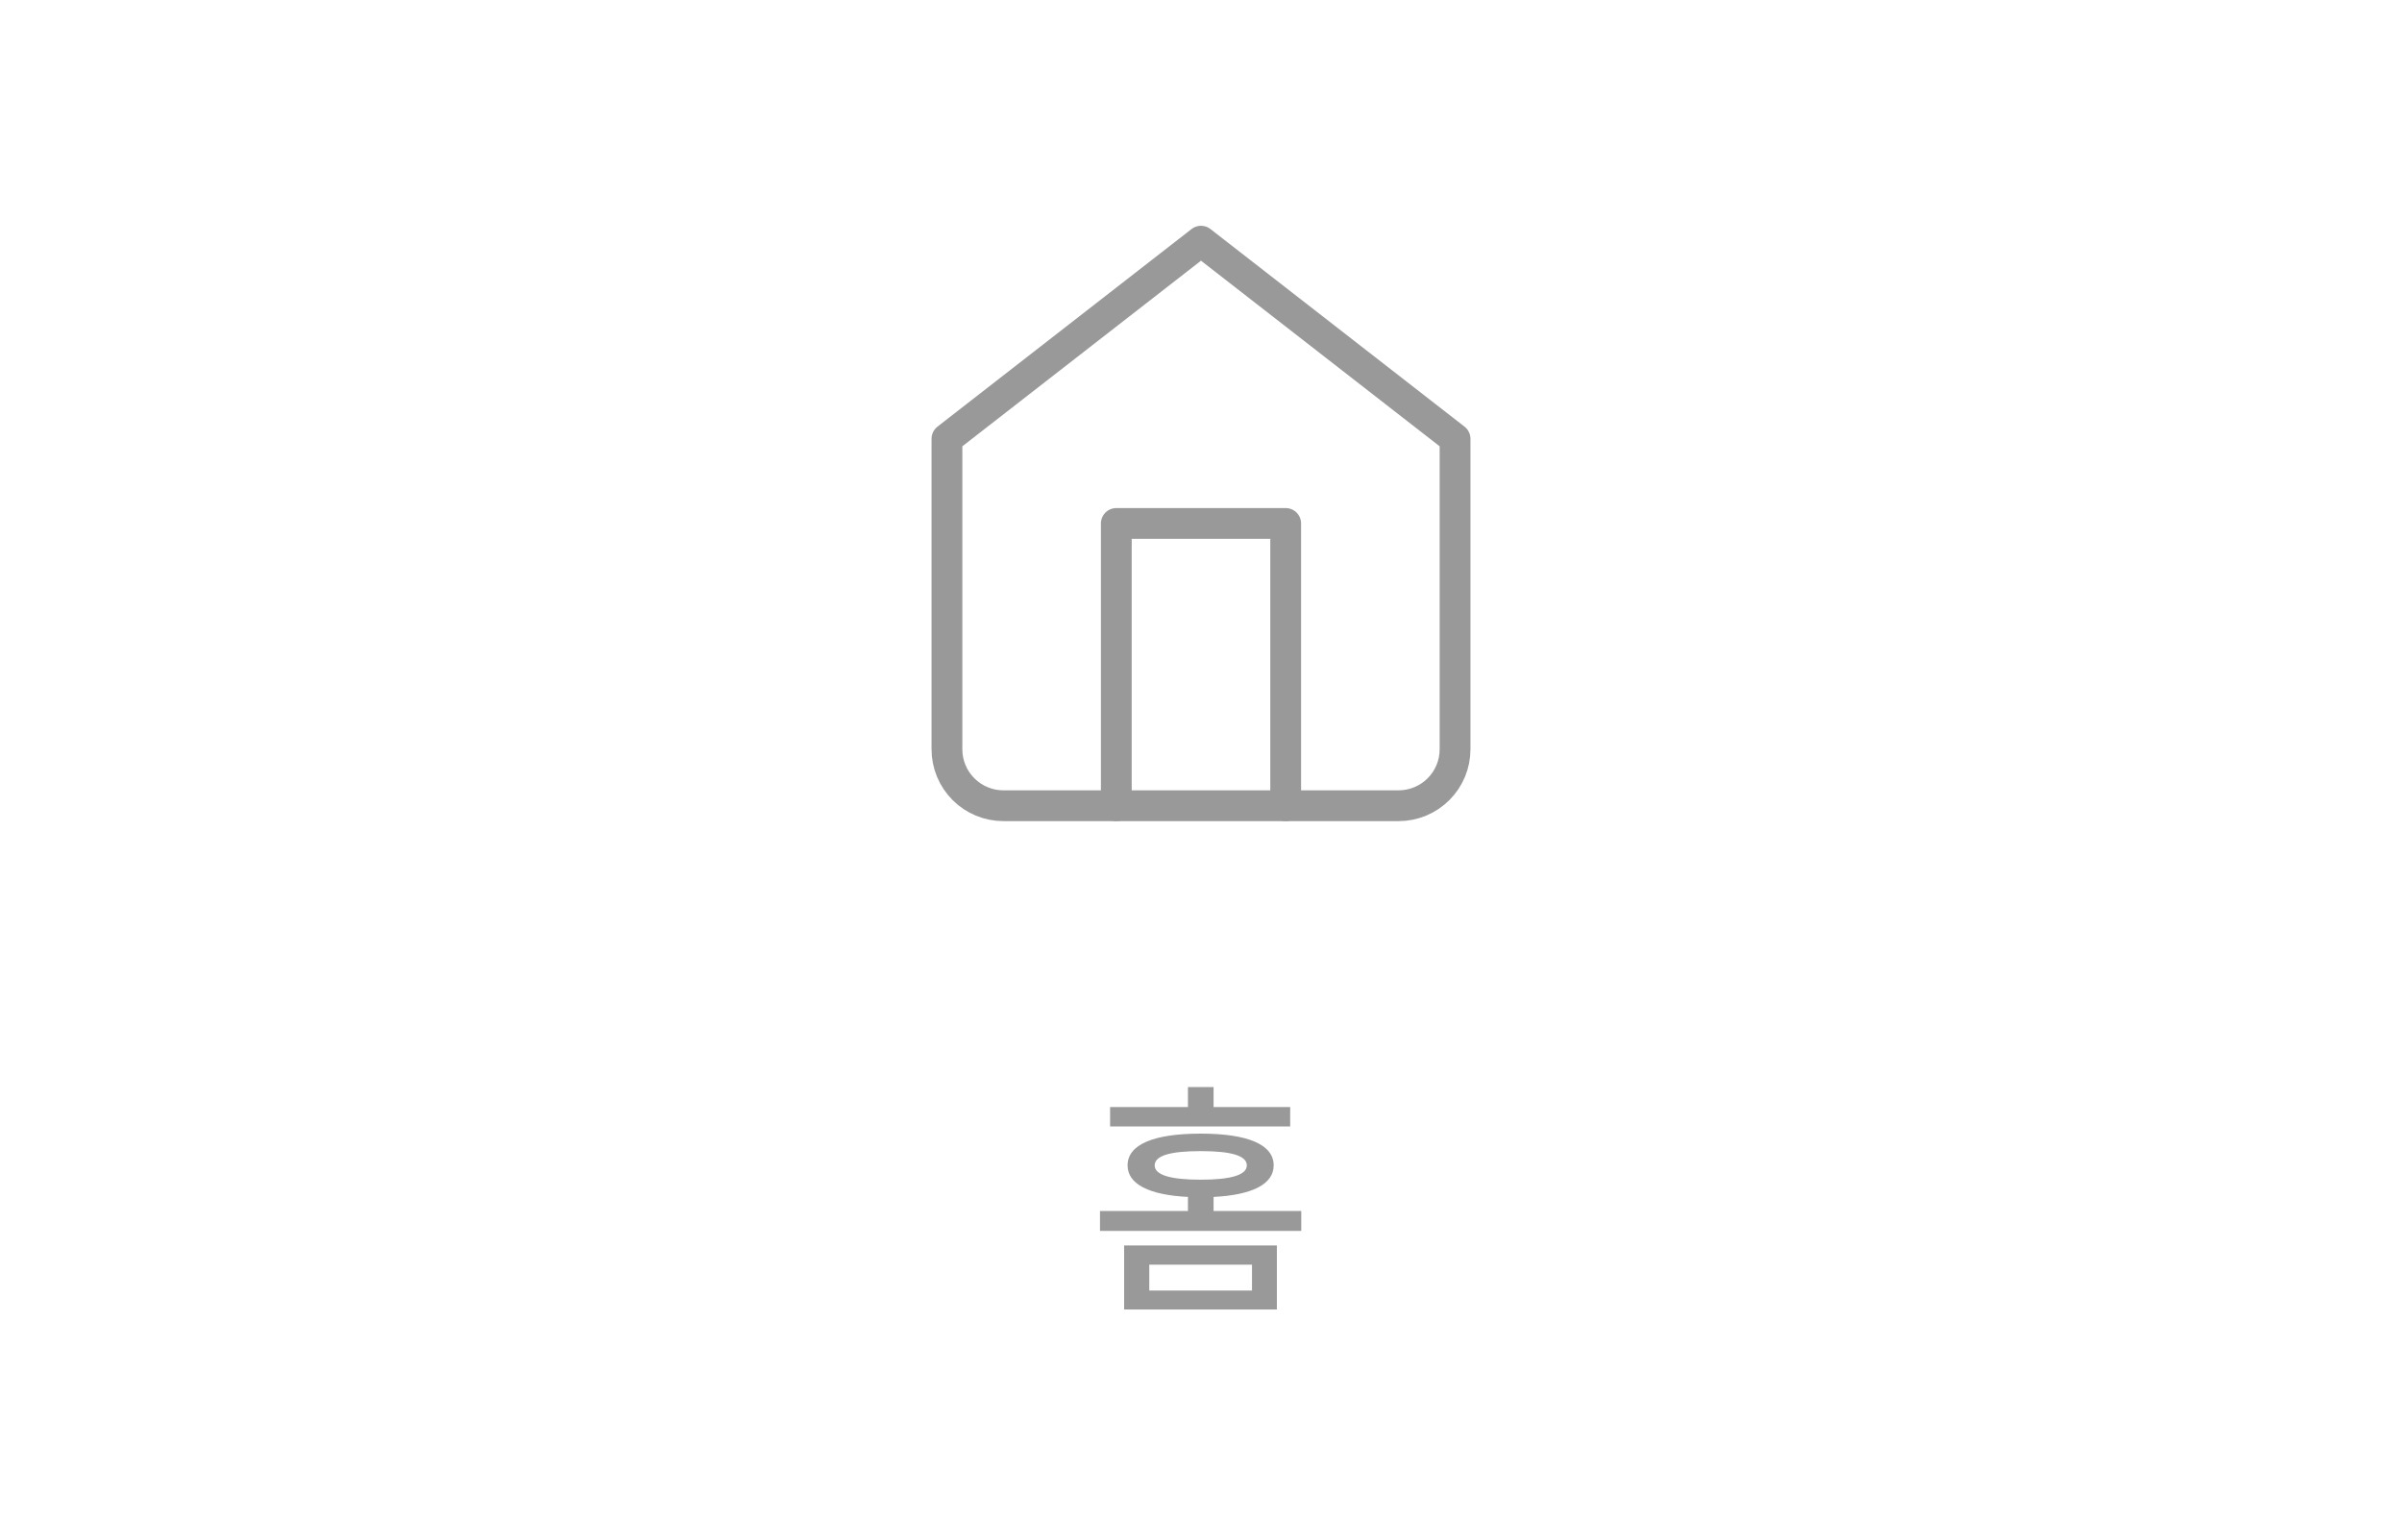 <svg width="78" height="50" viewBox="0 0 78 50" fill="none" xmlns="http://www.w3.org/2000/svg">
<path d="M30.75 14.25L39 7.833L47.25 14.25V24.334C47.25 24.82 47.057 25.286 46.713 25.63C46.369 25.974 45.903 26.167 45.417 26.167H32.583C32.097 26.167 31.631 25.974 31.287 25.63C30.943 25.286 30.75 24.82 30.75 24.334V14.25Z" stroke="#999999" stroke-linecap="round" stroke-linejoin="round"/>
<path d="M36.25 26.167V17H41.75V26.167" stroke="#999999" stroke-linecap="round" stroke-linejoin="round"/>
<path d="M41.896 35.952V36.584H36.048V35.952H38.576V35.304H39.408V35.952H41.896ZM37.32 41.072V41.912H40.656V41.072H37.32ZM36.504 42.528V40.448H41.464V42.528H36.504ZM37.496 37.848C37.496 38.16 38.008 38.312 38.992 38.312C39.968 38.312 40.488 38.16 40.488 37.848C40.488 37.528 39.968 37.384 38.992 37.384C38.008 37.384 37.496 37.528 37.496 37.848ZM39.408 39.328H42.256V39.976H35.72V39.328H38.576V38.872C37.312 38.808 36.616 38.456 36.616 37.848C36.616 37.168 37.464 36.816 38.992 36.816C40.512 36.816 41.36 37.168 41.36 37.848C41.36 38.456 40.664 38.808 39.408 38.872V39.328Z" fill="#999999"/>
</svg>
